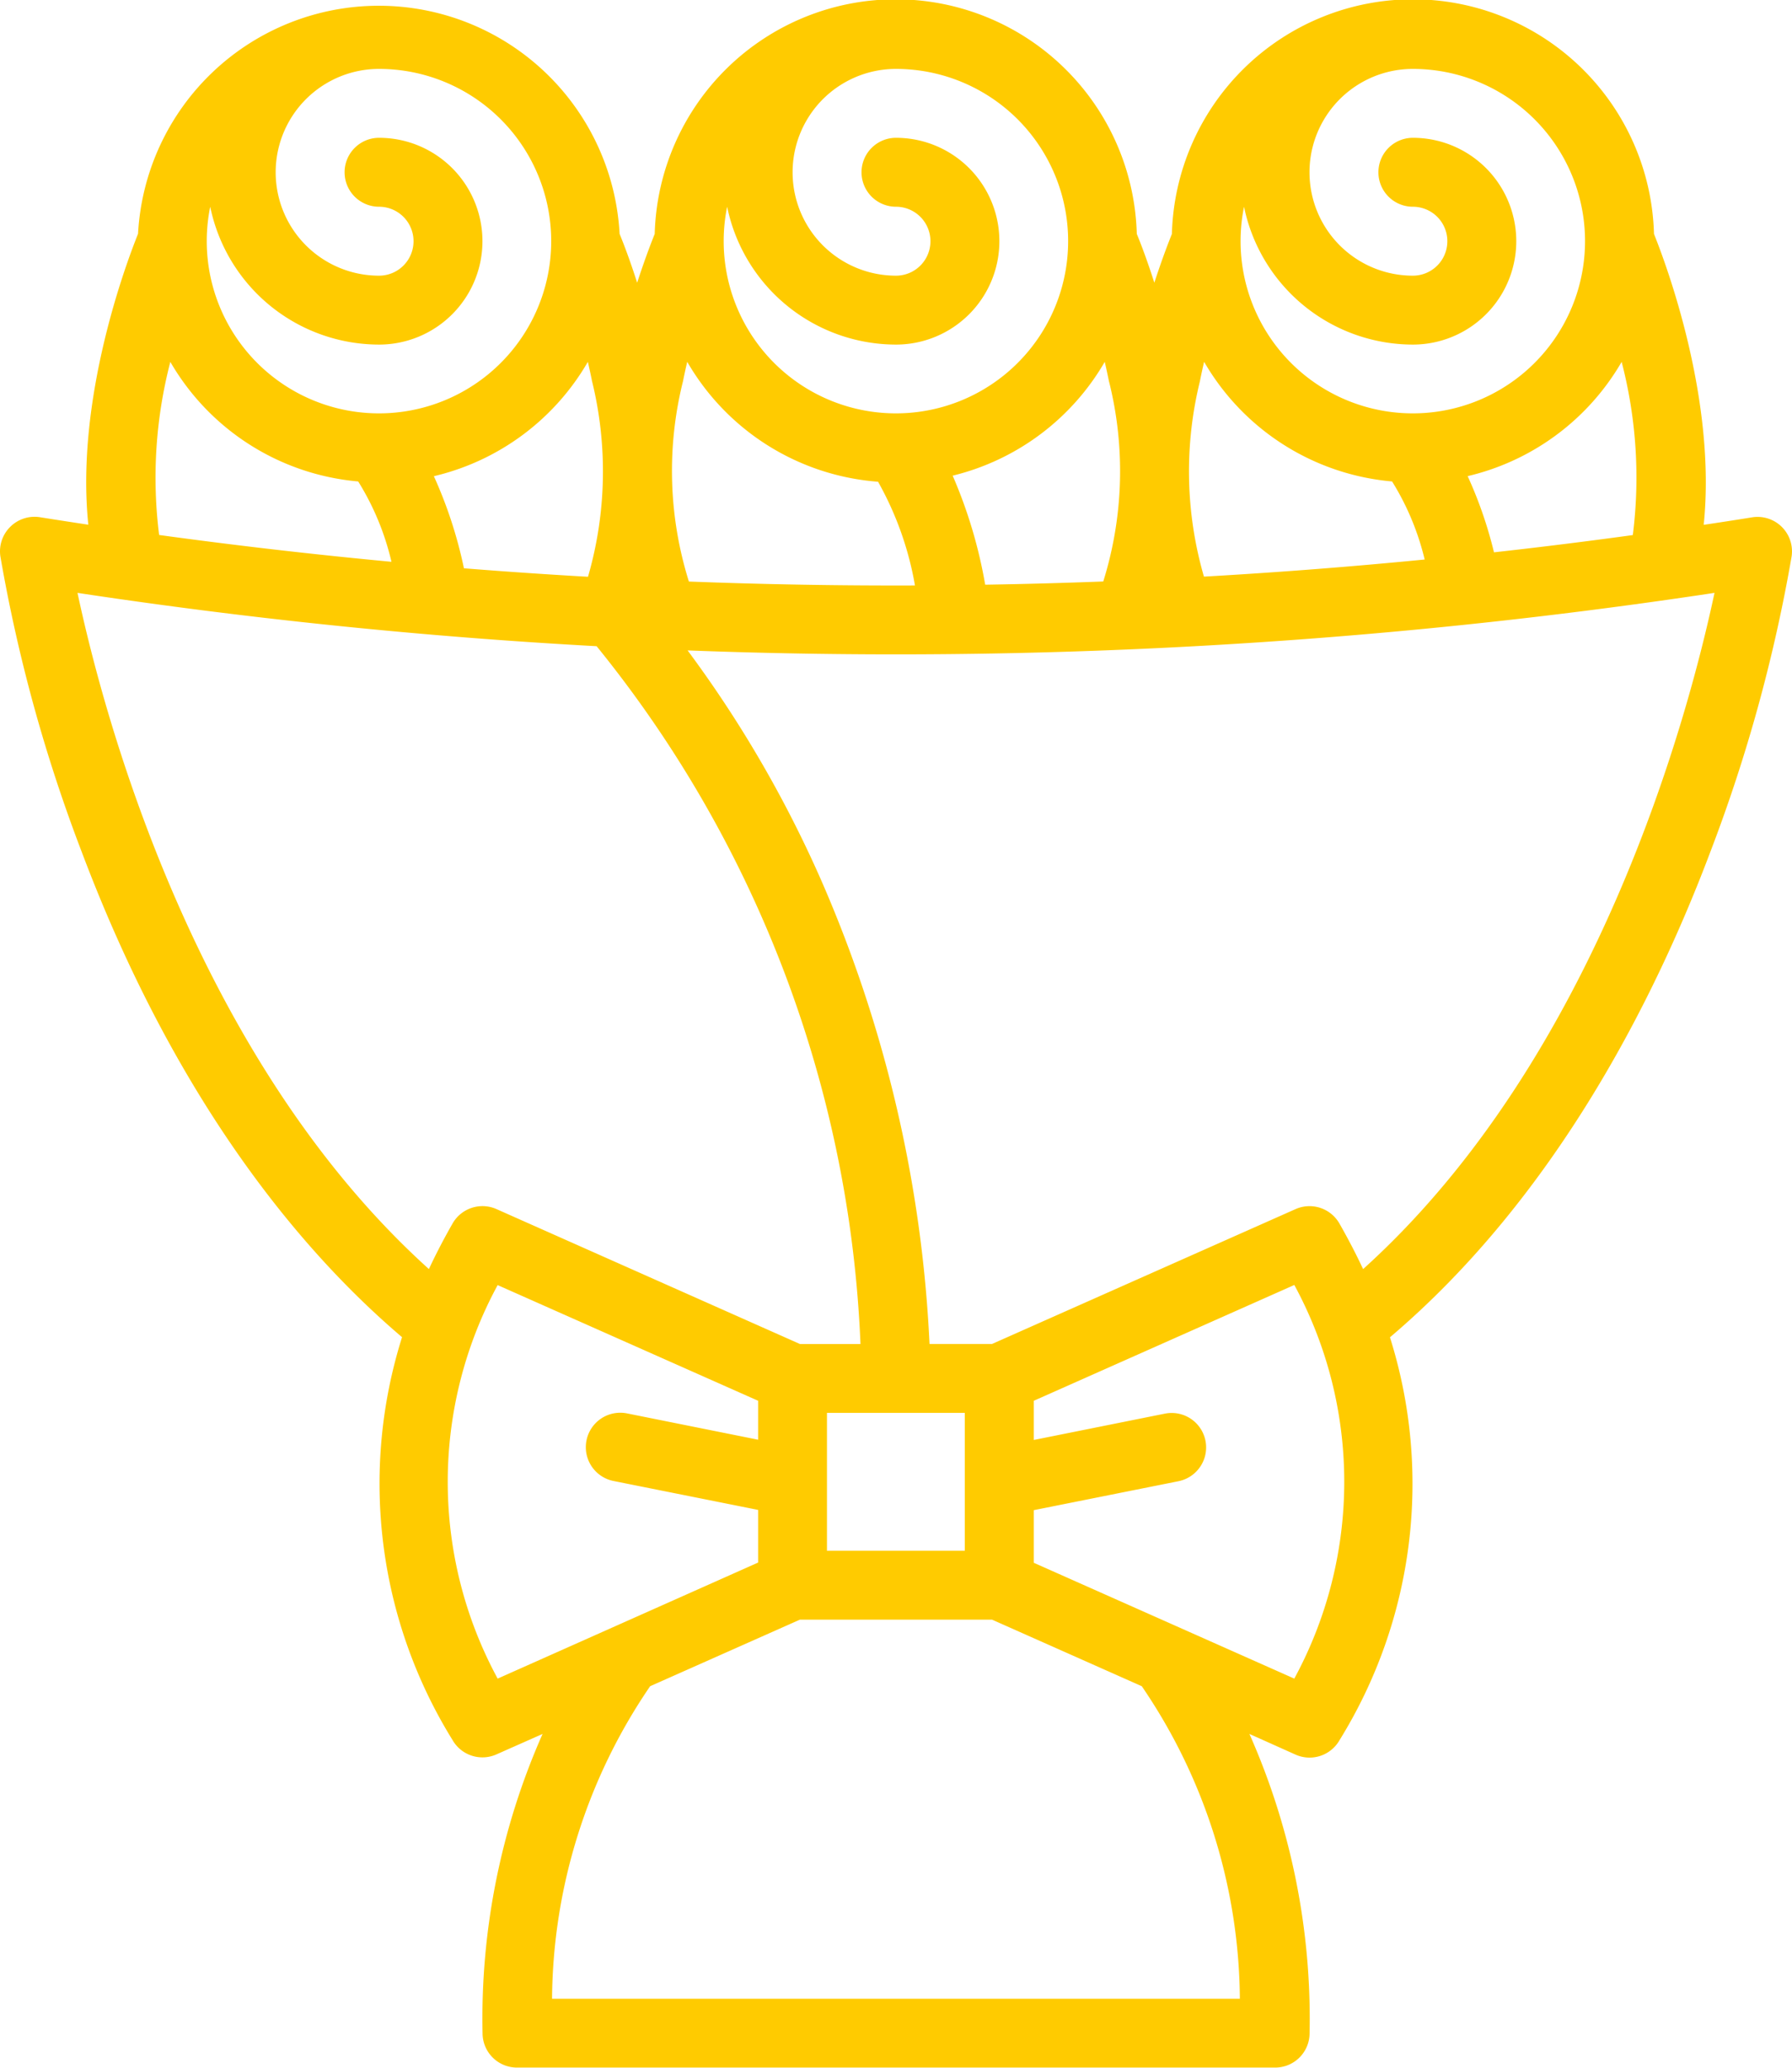 <svg xmlns="http://www.w3.org/2000/svg" width="61.273" height="70.697" viewBox="0 0 61.273 70.697">
  <path id="ramo-de-flores_1_" data-name="ramo-de-flores (1)" d="M48.35,34.019a1.178,1.178,0,0,0-.337,1.011,53.935,53.935,0,0,0,2.774,10.084c3.291,8.739,7.661,13.808,10.96,16.612A16.654,16.654,0,0,0,63.473,75.5a1.178,1.178,0,0,0,1.5.492l1.579-.7A24.045,24.045,0,0,0,64.5,85.524,1.178,1.178,0,0,0,65.674,86.7H91.6a1.178,1.178,0,0,0,1.178-1.178,24.034,24.034,0,0,0-2.057-10.23L92.3,76a1.178,1.178,0,0,0,1.5-.492,16.652,16.652,0,0,0,1.726-13.778c5.692-4.827,9.092-11.65,10.96-16.611A53.939,53.939,0,0,0,109.26,35.03a1.178,1.178,0,0,0-1.352-1.336q-.827.133-1.654.256c.442-4.285-1.276-8.891-1.7-9.946a8.245,8.245,0,0,0-16.484,0c-.121.3-.346.886-.6,1.668-.25-.782-.475-1.368-.6-1.668a8.245,8.245,0,0,0-16.484,0c-.121.3-.346.886-.6,1.668-.25-.782-.475-1.368-.6-1.668A8.245,8.245,0,0,0,52.72,24c-.424,1.055-2.143,5.66-1.7,9.946q-.828-.125-1.654-.256A1.178,1.178,0,0,0,48.35,34.019ZM65.016,73.4a14.113,14.113,0,0,1,0-13.455L73.922,63.9v1.332l-4.482-.9a1.178,1.178,0,1,0-.462,2.311l4.944.989v1.8Zm1.86,10.947A19.168,19.168,0,0,1,70.23,73.66l5.121-2.276H81.92l5.12,2.276a19.165,19.165,0,0,1,3.354,10.686Zm9.4-15.318V64.315h4.713v4.713ZM92.255,73.4,83.349,69.44v-1.8l4.944-.989a1.178,1.178,0,0,0-.462-2.311l-4.482.9V63.9l8.907-3.959A14.113,14.113,0,0,1,92.255,73.4ZM103.83,34.3q-2.371.326-4.747.59a14.406,14.406,0,0,0-.9-2.605,8.275,8.275,0,0,0,5.265-3.906A15.689,15.689,0,0,1,103.83,34.3ZM90.537,23.074a5.9,5.9,0,0,0,5.773,4.713,3.535,3.535,0,1,0,0-7.07,1.178,1.178,0,1,0,0,2.357,1.178,1.178,0,0,1,0,2.357,3.535,3.535,0,0,1,0-7.07,5.889,5.889,0,1,1-5.773,4.713Zm-1.509,5.964q.068-.338.144-.661a8.257,8.257,0,0,0,6.427,4.09,9.04,9.04,0,0,1,1.114,2.669q-3.77.37-7.547.585A12.91,12.91,0,0,1,89.029,29.038Zm17.595,7.24c-.9,4.23-4.014,15.9-12.015,23.12q-.366-.781-.81-1.559a1.178,1.178,0,0,0-1.5-.492L81.92,61.958H79.783A44.884,44.884,0,0,0,76.1,46.151a40.569,40.569,0,0,0-4.589-7.907,187.361,187.361,0,0,0,35.109-1.967Zm-20.7-7.22a12.632,12.632,0,0,1-.2,6.829q-2.018.077-4.037.11a16.319,16.319,0,0,0-1.112-3.728,8.276,8.276,0,0,0,5.2-3.891Q85.851,28.709,85.921,29.058ZM72.863,23.074a5.9,5.9,0,0,0,5.773,4.713,3.535,3.535,0,0,0,0-7.07,1.178,1.178,0,0,0,0,2.357,1.178,1.178,0,0,1,0,2.357,3.535,3.535,0,0,1,0-7.07,5.889,5.889,0,1,1-5.773,4.713Zm-1.509,5.964q.068-.338.144-.661a8.255,8.255,0,0,0,6.525,4.1,11.088,11.088,0,0,1,1.262,3.546q-3.866.014-7.73-.134A12.652,12.652,0,0,1,71.354,29.038ZM68.234,29a12.951,12.951,0,0,1-.129,6.726q-2.122-.121-4.242-.29a15.127,15.127,0,0,0-1.028-3.149A8.274,8.274,0,0,0,68.1,28.378q.07.3.135.617ZM55.188,23.074a5.9,5.9,0,0,0,5.773,4.713,3.535,3.535,0,1,0,0-7.07,1.178,1.178,0,0,0,0,2.357,1.178,1.178,0,1,1,0,2.357,3.535,3.535,0,0,1,0-7.07,5.889,5.889,0,1,1-5.773,4.713Zm-1.364,5.305a8.257,8.257,0,0,0,6.423,4.088,9.075,9.075,0,0,1,1.138,2.747q-3.977-.373-7.944-.917A15.717,15.717,0,0,1,53.824,28.379ZM68.4,38.1a40.517,40.517,0,0,1,9.022,23.859H75.351L64.975,57.346a1.178,1.178,0,0,0-1.5.492q-.445.779-.81,1.559c-8-7.218-11.114-18.89-12.015-23.12Q59.5,37.613,68.4,38.1Z" transform="translate(-48 -16.005)" fill="#ffcb00"/>
</svg>
